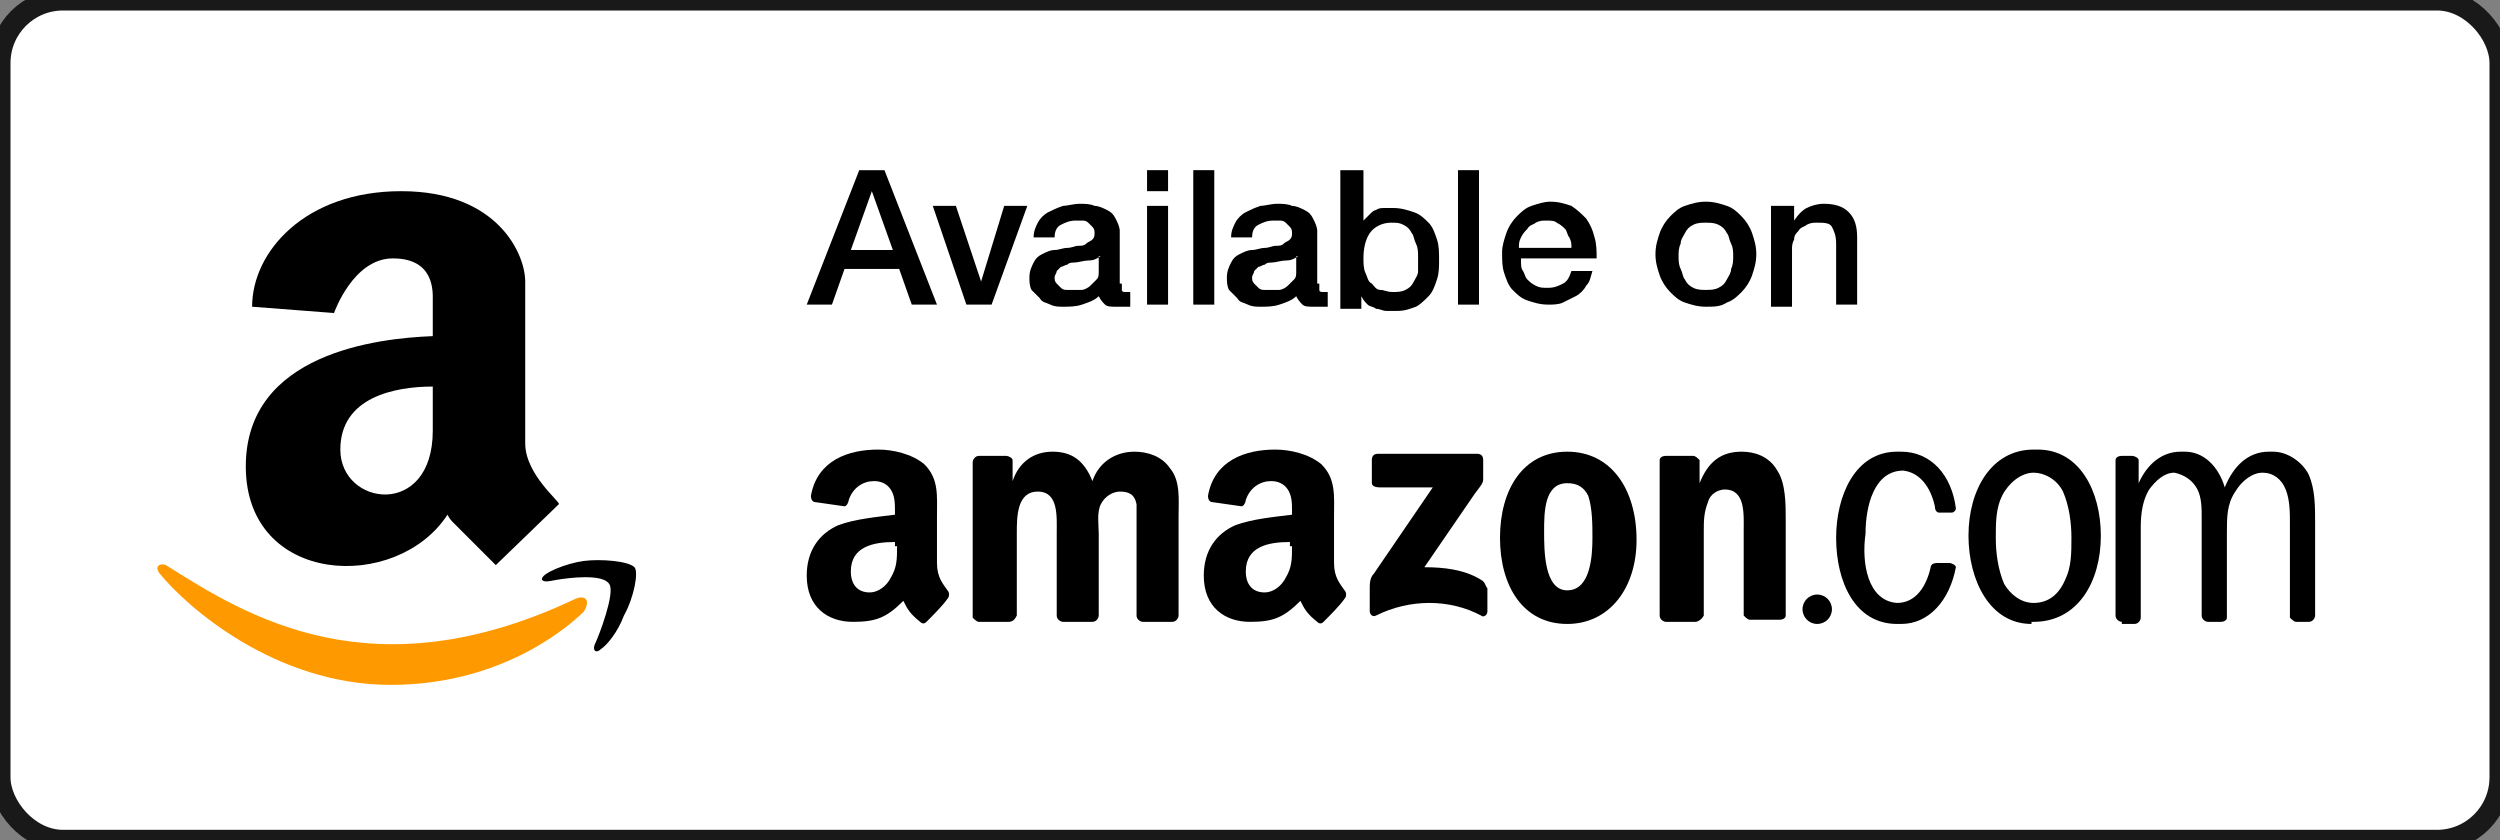 <?xml version="1.0" encoding="UTF-8" standalone="no"?>
<svg width="119px" height="40px" viewBox="0 0 119 40" version="1.1" xmlns="http://www.w3.org/2000/svg" xmlns:xlink="http://www.w3.org/1999/xlink" xmlns:sketch="http://www.bohemiancoding.com/sketch/ns">
    <rect x="0" y="0" width="119" height="40" fill="#808080" stroke="none"/>
    <!-- Generator: https://jaywcjlove.github.io/sb/-->
    <title>white-amazon</title>
    <desc>Created with Sketch.</desc>
    <defs>
        <rect id="path-1" x="0" y="0" width="119" height="40" rx="3"></rect>
    </defs>
    <g id="Page-1" stroke="none" stroke-width="1" fill="none" fill-rule="evenodd" sketch:type="MSPage">
        <g id="Download" sketch:type="MSLayerGroup" transform="translate(-586, -45)">
            <g id="white-amazon" transform="translate(586, 45)">
                <mask id="mask-2" sketch:name="Mask" fill="white">
                    <use xlink:href="#path-1"></use>
                </mask>
                <use id="Mask" stroke="#191919" fill="#FFFFFF" sketch:type="MSShapeGroup" xlink:href="#path-1"></use>
                <g id="Badges" mask="url(#mask-2)">
                    <g transform="translate(7, 8)">
                        <path d="M20.4,20.5 C10.7,25.1 4.7,21.3 0.9,18.9 C0.7,18.8 0.3,18.9 0.6,19.3 C1.9,20.9 6.1,24.6 11.6,24.6 C17.1,24.6 20.3,21.6 20.8,21.1 C21.1,20.6 20.9,20.3 20.4,20.5 L20.4,20.5 Z" id="Shape" fill="#FF9900" sketch:type="MSShapeGroup"></path>
                        <path d="M23.2,19 C22.9,18.7 21.6,18.6 20.8,18.7 C20,18.8 18.7,19.3 18.8,19.6 C18.9,19.7 19,19.7 19.5,19.6 C20.1,19.5 21.7,19.3 22,19.8 C22.3,20.2 21.5,22.3 21.3,22.7 C21.2,23 21.4,23.1 21.6,22.9 C21.9,22.7 22.4,22.1 22.7,21.3 C23.2,20.4 23.4,19.2 23.2,19 L23.2,19 Z" id="Shape" fill="#000000" sketch:type="MSShapeGroup"></path>
                        <path d="M18,13.1 L18,5.4 C18,4.1 16.7,1.1 12.1,1.1 C7.5,1.1 5,4 5,6.6 L8.9,6.9 C8.9,6.9 9.8,4.3 11.7,4.3 C13.7,4.3 13.6,5.9 13.6,6.3 L13.6,8 C11,8.1 4.7,8.8 4.7,14.2 C4.7,19.9 11.9,20.2 14.3,16.5 C14.4,16.7 14.5,16.8 14.6,16.9 C15.5,17.8 16.6,18.9 16.6,18.9 L19.6,16 C19.7,15.9 18,14.6 18,13.1 L18,13.1 Z M13.6,12.5 C13.6,16.7 9.2,16.1 9.2,13.4 C9.2,10.9 11.8,10.4 13.6,10.4 L13.6,12.5 L13.6,12.5 Z" id="Shape" fill="#000000" sketch:type="MSShapeGroup"></path>
                        <g id="Group" stroke-width="1" fill="none" sketch:type="MSLayerGroup" transform="translate(31, 0)">
                            <path d="M2.9,0.1 L4.1,0.1 L6.6,6.5 L5.4,6.5 L4.8,4.8 L2.2,4.8 L1.6,6.5 L0.4,6.5 L2.9,0.1 L2.9,0.1 Z M2.5,3.9 L4.5,3.9 L3.5,1.1 L3.5,1.1 L2.5,3.9 L2.5,3.9 Z" id="Shape" fill="#000000" sketch:type="MSShapeGroup"></path>
                            <path d="M6.4,1.8 L7.5,1.8 L8.7,5.4 L8.7,5.4 L9.8,1.8 L10.9,1.8 L9.2,6.5 L8,6.5 L6.4,1.8 L6.4,1.8 Z" id="Shape" fill="#000000" sketch:type="MSShapeGroup"></path>
                            <path d="M15.4,5.5 L15.4,5.8 C15.4,5.9 15.5,5.9 15.6,5.9 L15.7,5.9 L15.8,5.9 L15.8,6.6 L15.7,6.6 L15.5,6.6 L15.3,6.6 L15.1,6.6 C14.9,6.6 14.7,6.6 14.6,6.5 C14.5,6.4 14.4,6.3 14.3,6.1 C14.1,6.3 13.8,6.4 13.5,6.5 C13.2,6.6 12.9,6.6 12.6,6.6 C12.4,6.6 12.2,6.6 12,6.5 C11.8,6.4 11.6,6.4 11.5,6.2 C11.4,6.1 11.2,5.9 11.1,5.8 C11,5.6 11,5.4 11,5.2 C11,4.9 11.1,4.7 11.2,4.5 C11.3,4.3 11.4,4.2 11.6,4.1 C11.8,4 12,3.9 12.2,3.9 C12.4,3.9 12.6,3.8 12.8,3.8 C13,3.8 13.2,3.7 13.3,3.7 C13.5,3.7 13.6,3.7 13.7,3.6 C13.8,3.5 13.9,3.5 14,3.4 C14.1,3.3 14.1,3.2 14.1,3.1 C14.1,3 14.1,2.9 14,2.8 C13.9,2.7 13.9,2.7 13.8,2.6 C13.7,2.5 13.6,2.5 13.5,2.5 L13.2,2.5 C12.9,2.5 12.7,2.6 12.5,2.7 C12.3,2.8 12.2,3 12.2,3.3 L11.2,3.3 C11.2,3 11.3,2.8 11.4,2.6 C11.5,2.4 11.7,2.2 11.9,2.1 C12.1,2 12.3,1.9 12.6,1.8 C12.8,1.8 13.1,1.7 13.4,1.7 C13.6,1.7 13.9,1.7 14.1,1.8 C14.3,1.8 14.5,1.9 14.7,2 C14.9,2.1 15,2.2 15.1,2.4 C15.2,2.6 15.3,2.8 15.3,3 L15.3,5.5 L15.4,5.5 Z M14.4,4.2 C14.2,4.3 14.1,4.4 13.8,4.4 C13.6,4.4 13.3,4.5 13.1,4.5 C13,4.5 12.9,4.5 12.8,4.6 C12.7,4.6 12.6,4.7 12.5,4.7 C12.4,4.8 12.4,4.8 12.3,4.9 C12.3,5 12.2,5.1 12.2,5.2 C12.2,5.3 12.2,5.4 12.3,5.5 C12.4,5.6 12.4,5.6 12.5,5.7 C12.6,5.8 12.7,5.8 12.8,5.8 L13.1,5.8 L13.5,5.8 C13.6,5.8 13.8,5.7 13.9,5.6 C14,5.5 14.1,5.4 14.2,5.3 C14.3,5.2 14.3,5.1 14.3,4.9 L14.3,4.2 L14.4,4.2 Z" id="Shape" fill="#000000" sketch:type="MSShapeGroup"></path>
                            <path d="M16.6,0.1 L17.6,0.1 L17.6,1.1 L16.6,1.1 L16.6,0.1 L16.6,0.1 Z M16.6,1.8 L17.6,1.8 L17.6,6.5 L16.6,6.5 L16.6,1.8 L16.6,1.8 Z" id="Shape" fill="#000000" sketch:type="MSShapeGroup"></path>
                            <path d="M18.8,0.1 L19.8,0.1 L19.8,6.5 L18.8,6.5 L18.8,0.1 L18.8,0.1 Z" id="Shape" fill="#000000" sketch:type="MSShapeGroup"></path>
                            <path d="M24.8,5.5 L24.8,5.8 C24.8,5.9 24.9,5.9 25,5.9 L25.1,5.9 L25.2,5.9 L25.2,6.6 L25.1,6.6 L24.9,6.6 L24.7,6.6 L24.5,6.6 C24.3,6.6 24.1,6.6 24,6.5 C23.9,6.4 23.8,6.3 23.7,6.1 C23.5,6.3 23.2,6.4 22.9,6.5 C22.6,6.6 22.3,6.6 22,6.6 C21.8,6.6 21.6,6.6 21.4,6.5 C21.2,6.4 21,6.4 20.9,6.2 C20.8,6.1 20.6,5.9 20.5,5.8 C20.4,5.6 20.4,5.4 20.4,5.2 C20.4,4.9 20.5,4.7 20.6,4.5 C20.7,4.3 20.8,4.2 21,4.1 C21.2,4 21.4,3.9 21.6,3.9 C21.8,3.9 22,3.8 22.2,3.8 C22.4,3.8 22.6,3.7 22.7,3.7 C22.9,3.7 23,3.7 23.1,3.6 C23.2,3.5 23.3,3.5 23.4,3.4 C23.5,3.3 23.5,3.2 23.5,3.1 C23.5,3 23.5,2.9 23.4,2.8 C23.3,2.7 23.3,2.7 23.2,2.6 C23.1,2.5 23,2.5 22.9,2.5 L22.6,2.5 C22.3,2.5 22.1,2.6 21.9,2.7 C21.7,2.8 21.6,3 21.6,3.3 L20.6,3.3 C20.6,3 20.7,2.8 20.8,2.6 C20.9,2.4 21.1,2.2 21.3,2.1 C21.5,2 21.7,1.9 22,1.8 C22.2,1.8 22.5,1.7 22.8,1.7 C23,1.7 23.3,1.7 23.5,1.8 C23.7,1.8 23.9,1.9 24.1,2 C24.3,2.1 24.4,2.2 24.5,2.4 C24.6,2.6 24.7,2.8 24.7,3 L24.7,5.5 L24.8,5.5 Z M23.8,4.2 C23.6,4.3 23.5,4.4 23.2,4.4 C23,4.4 22.7,4.5 22.5,4.5 C22.4,4.5 22.3,4.5 22.2,4.6 C22.1,4.6 22,4.7 21.9,4.7 C21.8,4.8 21.8,4.8 21.7,4.9 C21.7,5 21.6,5.1 21.6,5.2 C21.6,5.3 21.6,5.4 21.7,5.5 C21.8,5.6 21.8,5.6 21.9,5.7 C22,5.8 22.1,5.8 22.2,5.8 L22.5,5.8 L22.9,5.8 C23,5.8 23.2,5.7 23.3,5.6 C23.4,5.5 23.5,5.4 23.6,5.3 C23.7,5.2 23.7,5.1 23.7,4.9 L23.7,4.2 L23.8,4.2 Z" id="Shape" fill="#000000" sketch:type="MSShapeGroup"></path>
                            <path d="M25.9,0.1 L26.9,0.1 L26.9,2.5 L26.9,2.5 C27,2.4 27.1,2.3 27.2,2.2 C27.3,2.1 27.4,2 27.5,2 C27.6,1.9 27.8,1.9 27.9,1.9 L28.3,1.9 C28.7,1.9 29,2 29.3,2.1 C29.6,2.2 29.8,2.4 30,2.6 C30.2,2.8 30.3,3.1 30.4,3.4 C30.5,3.7 30.5,4 30.5,4.4 C30.5,4.7 30.5,5 30.4,5.3 C30.3,5.6 30.2,5.9 30,6.1 C29.8,6.3 29.6,6.5 29.4,6.6 C29.1,6.7 28.9,6.8 28.5,6.8 L28,6.8 C27.8,6.8 27.7,6.7 27.5,6.7 C27.4,6.6 27.2,6.6 27.1,6.5 C27,6.4 26.9,6.3 26.8,6.1 L26.8,6.1 L26.8,6.7 L25.8,6.7 L25.8,0.1 L25.9,0.1 Z M29.5,4.2 C29.5,4 29.5,3.8 29.4,3.6 C29.3,3.4 29.3,3.2 29.2,3.1 C29.1,2.9 29,2.8 28.8,2.7 C28.6,2.6 28.5,2.6 28.2,2.6 C27.8,2.6 27.4,2.8 27.2,3.1 C27,3.4 26.9,3.8 26.9,4.3 C26.9,4.5 26.9,4.8 27,5 C27.1,5.2 27.1,5.4 27.3,5.5 C27.4,5.6 27.5,5.8 27.7,5.8 C27.9,5.8 28,5.9 28.3,5.9 C28.5,5.9 28.7,5.9 28.9,5.8 C29.1,5.7 29.2,5.6 29.3,5.4 C29.4,5.2 29.5,5.1 29.5,4.9 L29.5,4.2 L29.5,4.2 Z" id="Shape" fill="#000000" sketch:type="MSShapeGroup"></path>
                            <path d="M31.4,0.1 L32.4,0.1 L32.4,6.5 L31.4,6.5 L31.4,0.1 L31.4,0.1 Z" id="Shape" fill="#000000" sketch:type="MSShapeGroup"></path>
                            <path d="M34.4,4.4 C34.4,4.6 34.4,4.8 34.5,4.9 C34.6,5.1 34.6,5.2 34.7,5.3 C34.8,5.4 34.9,5.5 35.1,5.6 C35.3,5.7 35.4,5.7 35.7,5.7 C36,5.7 36.2,5.6 36.4,5.5 C36.6,5.4 36.7,5.2 36.8,4.9 L37.8,4.9 C37.7,5.2 37.7,5.4 37.5,5.6 C37.4,5.8 37.2,6 37,6.1 C36.8,6.2 36.6,6.3 36.4,6.4 C36.2,6.5 35.9,6.5 35.7,6.5 C35.3,6.5 35,6.4 34.7,6.3 C34.4,6.2 34.2,6 34,5.8 C33.8,5.6 33.7,5.3 33.6,5 C33.5,4.7 33.5,4.4 33.5,4 C33.5,3.7 33.6,3.4 33.7,3.1 C33.8,2.8 34,2.5 34.2,2.3 C34.4,2.1 34.6,1.9 34.9,1.8 C35.2,1.7 35.5,1.6 35.8,1.6 C36.2,1.6 36.5,1.7 36.8,1.8 C37.1,2 37.3,2.2 37.5,2.4 C37.7,2.7 37.8,2.9 37.9,3.3 C38,3.6 38,4 38,4.3 L34.4,4.3 L34.4,4.4 Z M36.8,3.8 C36.8,3.6 36.8,3.5 36.7,3.3 C36.6,3.2 36.6,3 36.5,2.9 C36.4,2.8 36.3,2.7 36.1,2.6 C36,2.5 35.8,2.5 35.6,2.5 C35.4,2.5 35.3,2.5 35.1,2.6 C35,2.7 34.8,2.7 34.7,2.9 C34.6,3 34.5,3.1 34.4,3.3 C34.3,3.5 34.3,3.6 34.3,3.8 L36.8,3.8 L36.8,3.8 Z" id="Shape" fill="#000000" sketch:type="MSShapeGroup"></path>
                            <path d="M43.2,6.6 C42.8,6.6 42.5,6.5 42.2,6.4 C41.9,6.3 41.7,6.1 41.5,5.9 C41.3,5.7 41.1,5.4 41,5.1 C40.9,4.8 40.8,4.5 40.8,4.1 C40.8,3.7 40.9,3.4 41,3.1 C41.1,2.8 41.3,2.5 41.5,2.3 C41.7,2.1 41.9,1.9 42.2,1.8 C42.5,1.7 42.8,1.6 43.2,1.6 C43.6,1.6 43.9,1.7 44.2,1.8 C44.5,1.9 44.7,2.1 44.9,2.3 C45.1,2.5 45.3,2.8 45.4,3.1 C45.5,3.4 45.6,3.7 45.6,4.1 C45.6,4.5 45.5,4.8 45.4,5.1 C45.3,5.4 45.1,5.7 44.9,5.9 C44.7,6.1 44.5,6.3 44.2,6.4 C43.9,6.6 43.6,6.6 43.2,6.6 L43.2,6.6 Z M43.2,5.8 C43.4,5.8 43.6,5.8 43.8,5.7 C44,5.6 44.1,5.5 44.2,5.3 C44.3,5.1 44.4,5 44.4,4.8 C44.5,4.6 44.5,4.4 44.5,4.2 C44.5,4 44.5,3.8 44.4,3.6 C44.3,3.4 44.3,3.2 44.2,3.1 C44.1,2.9 44,2.8 43.8,2.7 C43.6,2.6 43.4,2.6 43.2,2.6 C43,2.6 42.8,2.6 42.6,2.7 C42.4,2.8 42.3,2.9 42.2,3.1 C42.1,3.3 42,3.4 42,3.6 C41.9,3.8 41.9,4 41.9,4.2 C41.9,4.4 41.9,4.6 42,4.8 C42.1,5 42.1,5.2 42.2,5.3 C42.3,5.5 42.4,5.6 42.6,5.7 C42.8,5.8 43,5.8 43.2,5.8 L43.2,5.8 Z" id="Shape" fill="#000000" sketch:type="MSShapeGroup"></path>
                            <path d="M46.4,1.8 L47.4,1.8 L47.4,2.5 L47.4,2.5 C47.6,2.2 47.8,2 48,1.9 C48.2,1.8 48.5,1.7 48.8,1.7 C49.3,1.7 49.7,1.8 50,2.1 C50.3,2.4 50.4,2.8 50.4,3.3 L50.4,6.5 L49.4,6.5 L49.4,3.6 C49.4,3.2 49.3,3 49.2,2.8 C49.1,2.6 48.8,2.6 48.5,2.6 C48.3,2.6 48.2,2.6 48,2.7 C47.9,2.8 47.7,2.8 47.6,3 C47.5,3.1 47.4,3.2 47.4,3.4 C47.3,3.6 47.3,3.7 47.3,3.9 L47.3,6.6 L46.3,6.6 L46.3,1.8 L46.4,1.8 Z" id="Shape" fill="#000000" sketch:type="MSShapeGroup"></path>
                        </g>
                        <path d="M58.3,15 L58.3,13.9 C58.3,13.7 58.4,13.6 58.6,13.6 L63.3,13.6 C63.5,13.6 63.6,13.7 63.6,13.9 L63.6,14.8 C63.6,15 63.5,15.1 63.2,15.5 L60.8,19 C61.7,19 62.7,19.1 63.5,19.6 C63.7,19.7 63.7,19.9 63.8,20 L63.8,21.1 C63.8,21.3 63.6,21.4 63.5,21.3 C62,20.5 60.1,20.5 58.5,21.3 C58.3,21.4 58.2,21.2 58.2,21.1 L58.2,20 C58.2,19.8 58.2,19.5 58.4,19.3 L61.2,15.2 L58.7,15.2 C58.4,15.2 58.3,15.1 58.3,15 L58.3,15 Z" id="Shape" fill="#000000" sketch:type="MSShapeGroup"></path>
                        <path d="M41,21.6 L39.6,21.6 C39.5,21.6 39.4,21.5 39.3,21.4 L39.3,14 C39.3,13.9 39.4,13.7 39.6,13.7 L40.9,13.7 C41,13.7 41.2,13.8 41.2,13.9 L41.2,14.9 L41.2,14.9 C41.5,14 42.2,13.5 43.1,13.5 C44,13.5 44.6,13.9 45,14.9 C45.3,14 46.1,13.5 47,13.5 C47.6,13.5 48.3,13.7 48.7,14.3 C49.2,14.9 49.1,15.8 49.1,16.6 L49.1,21.3 C49.1,21.4 49,21.6 48.8,21.6 L47.4,21.6 C47.3,21.6 47.1,21.5 47.1,21.3 L47.1,17.4 L47.1,16 C47,15.5 46.7,15.4 46.3,15.4 C46,15.4 45.6,15.6 45.4,16 C45.2,16.4 45.3,17 45.3,17.4 L45.3,21.3 C45.3,21.4 45.2,21.6 45,21.6 L43.6,21.6 C43.5,21.6 43.3,21.5 43.3,21.3 L43.3,17.4 C43.3,16.6 43.4,15.4 42.4,15.4 C41.4,15.4 41.4,16.6 41.4,17.4 L41.4,21.3 C41.3,21.5 41.2,21.6 41,21.6 L41,21.6 Z" id="Shape" fill="#000000" sketch:type="MSShapeGroup"></path>
                        <path d="M67.6,13.5 C69.7,13.5 70.9,15.3 70.9,17.7 C70.9,20 69.6,21.7 67.6,21.7 C65.5,21.7 64.4,19.9 64.4,17.6 C64.4,15.3 65.5,13.5 67.6,13.5 L67.6,13.5 Z M67.6,15 C66.5,15 66.5,16.4 66.5,17.3 C66.5,18.2 66.5,20.1 67.6,20.1 C68.7,20.1 68.8,18.5 68.8,17.6 C68.8,17 68.8,16.2 68.6,15.6 C68.4,15.2 68.1,15 67.6,15 L67.6,15 Z" id="Shape" fill="#000000" sketch:type="MSShapeGroup"></path>
                        <path d="M73.7,21.6 L72.3,21.6 C72.2,21.6 72,21.5 72,21.3 L72,13.9 C72,13.8 72.1,13.7 72.3,13.7 L73.6,13.7 C73.7,13.7 73.8,13.8 73.9,13.9 L73.9,15 L73.9,15 C74.3,14 74.9,13.5 75.9,13.5 C76.5,13.5 77.2,13.7 77.6,14.4 C78,15 78,16 78,16.7 L78,21.3 C78,21.4 77.9,21.5 77.7,21.5 L76.3,21.5 C76.2,21.5 76.1,21.4 76,21.3 L76,17.3 C76,16.5 76.1,15.3 75.1,15.3 C74.8,15.3 74.4,15.5 74.3,15.9 C74.1,16.4 74.1,16.8 74.1,17.3 L74.1,21.3 C74,21.5 73.8,21.6 73.7,21.6 L73.7,21.6 Z" id="Shape" fill="#000000" sketch:type="MSShapeGroup"></path>
                        <circle id="Oval" fill="#000000" sketch:type="MSShapeGroup" cx="79.5" cy="21" r="0.7"></circle>
                        <path d="M94,21.6 C93.9,21.6 93.7,21.5 93.7,21.3 L93.7,13.9 C93.7,13.8 93.8,13.7 94,13.7 L94.5,13.7 C94.6,13.7 94.8,13.8 94.8,13.9 L94.8,15 C95.2,14.1 95.9,13.5 96.8,13.5 L96.9,13.5 L97,13.5 C97.9,13.5 98.6,14.2 98.9,15.2 C99.3,14.2 100,13.5 101,13.5 L101.1,13.5 L101.2,13.5 C101.9,13.5 102.6,14 102.9,14.6 C103.2,15.3 103.2,16.1 103.2,16.9 L103.2,21.3 C103.2,21.4 103.1,21.6 102.9,21.6 L102.3,21.6 C102.2,21.6 102.1,21.5 102,21.4 L102,16.9 C102,16.4 102,15.8 101.8,15.3 C101.6,14.8 101.2,14.5 100.7,14.5 C100.2,14.5 99.7,14.9 99.4,15.4 C99,16 99,16.6 99,17.4 L99,21.4 C99,21.5 98.9,21.6 98.7,21.6 L98.1,21.6 C98,21.6 97.8,21.5 97.8,21.3 L97.8,16.6 C97.8,16.2 97.8,15.7 97.6,15.3 C97.4,14.9 97,14.6 96.5,14.5 C96,14.5 95.6,14.9 95.3,15.3 C95,15.8 94.9,16.4 94.9,17.1 L94.9,21.4 C94.9,21.5 94.8,21.7 94.6,21.7 L94,21.7 L94,21.6 Z" id="Shape" fill="#000000" sketch:type="MSShapeGroup"></path>
                        <path d="M89.7,21.7 C87.7,21.7 86.7,19.6 86.7,17.5 C86.7,15.3 87.8,13.4 89.8,13.4 L89.9,13.4 L90,13.4 C92,13.4 93,15.4 93,17.5 C93,19.7 91.9,21.6 89.8,21.6 L89.7,21.6 L89.7,21.7 L89.7,21.7 Z M89.8,20.7 C90.5,20.7 91,20.3 91.3,19.6 C91.6,19 91.6,18.3 91.6,17.6 C91.6,16.9 91.5,16.1 91.2,15.4 C90.9,14.8 90.3,14.5 89.8,14.5 C89.2,14.5 88.6,15 88.3,15.6 C88,16.2 88,16.9 88,17.6 C88,18.3 88.1,19.1 88.4,19.8 C88.7,20.3 89.2,20.7 89.8,20.7 L89.8,20.7 Z" id="Shape" fill="#000000" sketch:type="MSShapeGroup"></path>
                        <path d="M83.3,20.7 C84.2,20.7 84.7,19.9 84.9,19 C84.9,18.9 85,18.8 85.2,18.8 L85.8,18.8 C85.9,18.8 86.1,18.9 86.1,19 C85.8,20.6 84.8,21.7 83.5,21.7 L83.4,21.7 L83.3,21.7 C81.3,21.7 80.4,19.7 80.4,17.6 C80.4,15.6 81.3,13.5 83.3,13.5 L83.4,13.5 L83.5,13.5 C84.9,13.5 85.9,14.6 86.1,16.2 C86.1,16.3 86,16.4 85.9,16.4 L85.3,16.4 C85.2,16.4 85.1,16.3 85.1,16.1 C84.9,15.2 84.4,14.5 83.6,14.4 C82.2,14.4 81.8,16.1 81.8,17.4 C81.6,18.8 81.9,20.6 83.3,20.7 L83.3,20.7 Z" id="Shape" fill="#000000" sketch:type="MSShapeGroup"></path>
                        <path d="M54.5,18 C54.5,18.6 54.5,19 54.2,19.5 C54,19.9 53.6,20.2 53.2,20.2 C52.6,20.2 52.3,19.8 52.3,19.2 C52.3,18 53.4,17.8 54.4,17.8 L54.4,18 L54.5,18 Z M56,21.6 C55.9,21.7 55.8,21.7 55.7,21.6 C55.2,21.2 55.1,21 54.9,20.6 C54.1,21.4 53.6,21.6 52.5,21.6 C51.3,21.6 50.3,20.9 50.3,19.4 C50.3,18.2 50.9,17.4 51.8,17 C52.6,16.7 53.7,16.6 54.5,16.5 L54.5,16.3 C54.5,16 54.5,15.6 54.3,15.3 C54.1,15 53.8,14.9 53.5,14.9 C53,14.9 52.5,15.2 52.3,15.8 C52.3,15.9 52.2,16.1 52.1,16.1 L50.7,15.9 C50.6,15.9 50.5,15.8 50.5,15.6 C50.8,13.9 52.3,13.4 53.7,13.4 C54.4,13.4 55.3,13.6 55.9,14.1 C56.6,14.8 56.5,15.6 56.5,16.6 L56.5,18.8 C56.5,19.5 56.8,19.8 57,20.1 C57.1,20.2 57.1,20.4 57,20.5 C56.8,20.8 56.3,21.3 56,21.6 L56,21.6 L56,21.6 Z" id="Shape" fill="#000000" sketch:type="MSShapeGroup"></path>
                        <path d="M35.7,18 C35.7,18.6 35.7,19 35.4,19.5 C35.2,19.9 34.8,20.2 34.4,20.2 C33.8,20.2 33.5,19.8 33.5,19.2 C33.5,18 34.6,17.8 35.6,17.8 L35.6,18 L35.7,18 Z M37.1,21.6 C37,21.7 36.9,21.7 36.8,21.6 C36.3,21.2 36.2,21 36,20.6 C35.2,21.4 34.7,21.6 33.6,21.6 C32.4,21.6 31.4,20.9 31.4,19.4 C31.4,18.2 32,17.4 32.9,17 C33.7,16.7 34.8,16.6 35.6,16.5 L35.6,16.3 C35.6,16 35.6,15.6 35.4,15.3 C35.2,15 34.9,14.9 34.6,14.9 C34.1,14.9 33.6,15.2 33.4,15.8 C33.4,15.9 33.3,16.1 33.2,16.1 L31.8,15.9 C31.7,15.9 31.6,15.8 31.6,15.6 C31.9,13.9 33.4,13.4 34.8,13.4 C35.5,13.4 36.4,13.6 37,14.1 C37.7,14.8 37.6,15.6 37.6,16.6 L37.6,18.8 C37.6,19.5 37.9,19.8 38.1,20.1 C38.2,20.2 38.2,20.4 38.1,20.5 C37.9,20.8 37.4,21.3 37.1,21.6 L37.1,21.6 L37.1,21.6 Z" id="Shape" fill="#000000" sketch:type="MSShapeGroup"></path>
                    </g>
                </g>
            </g>
        </g>
    </g>
</svg>